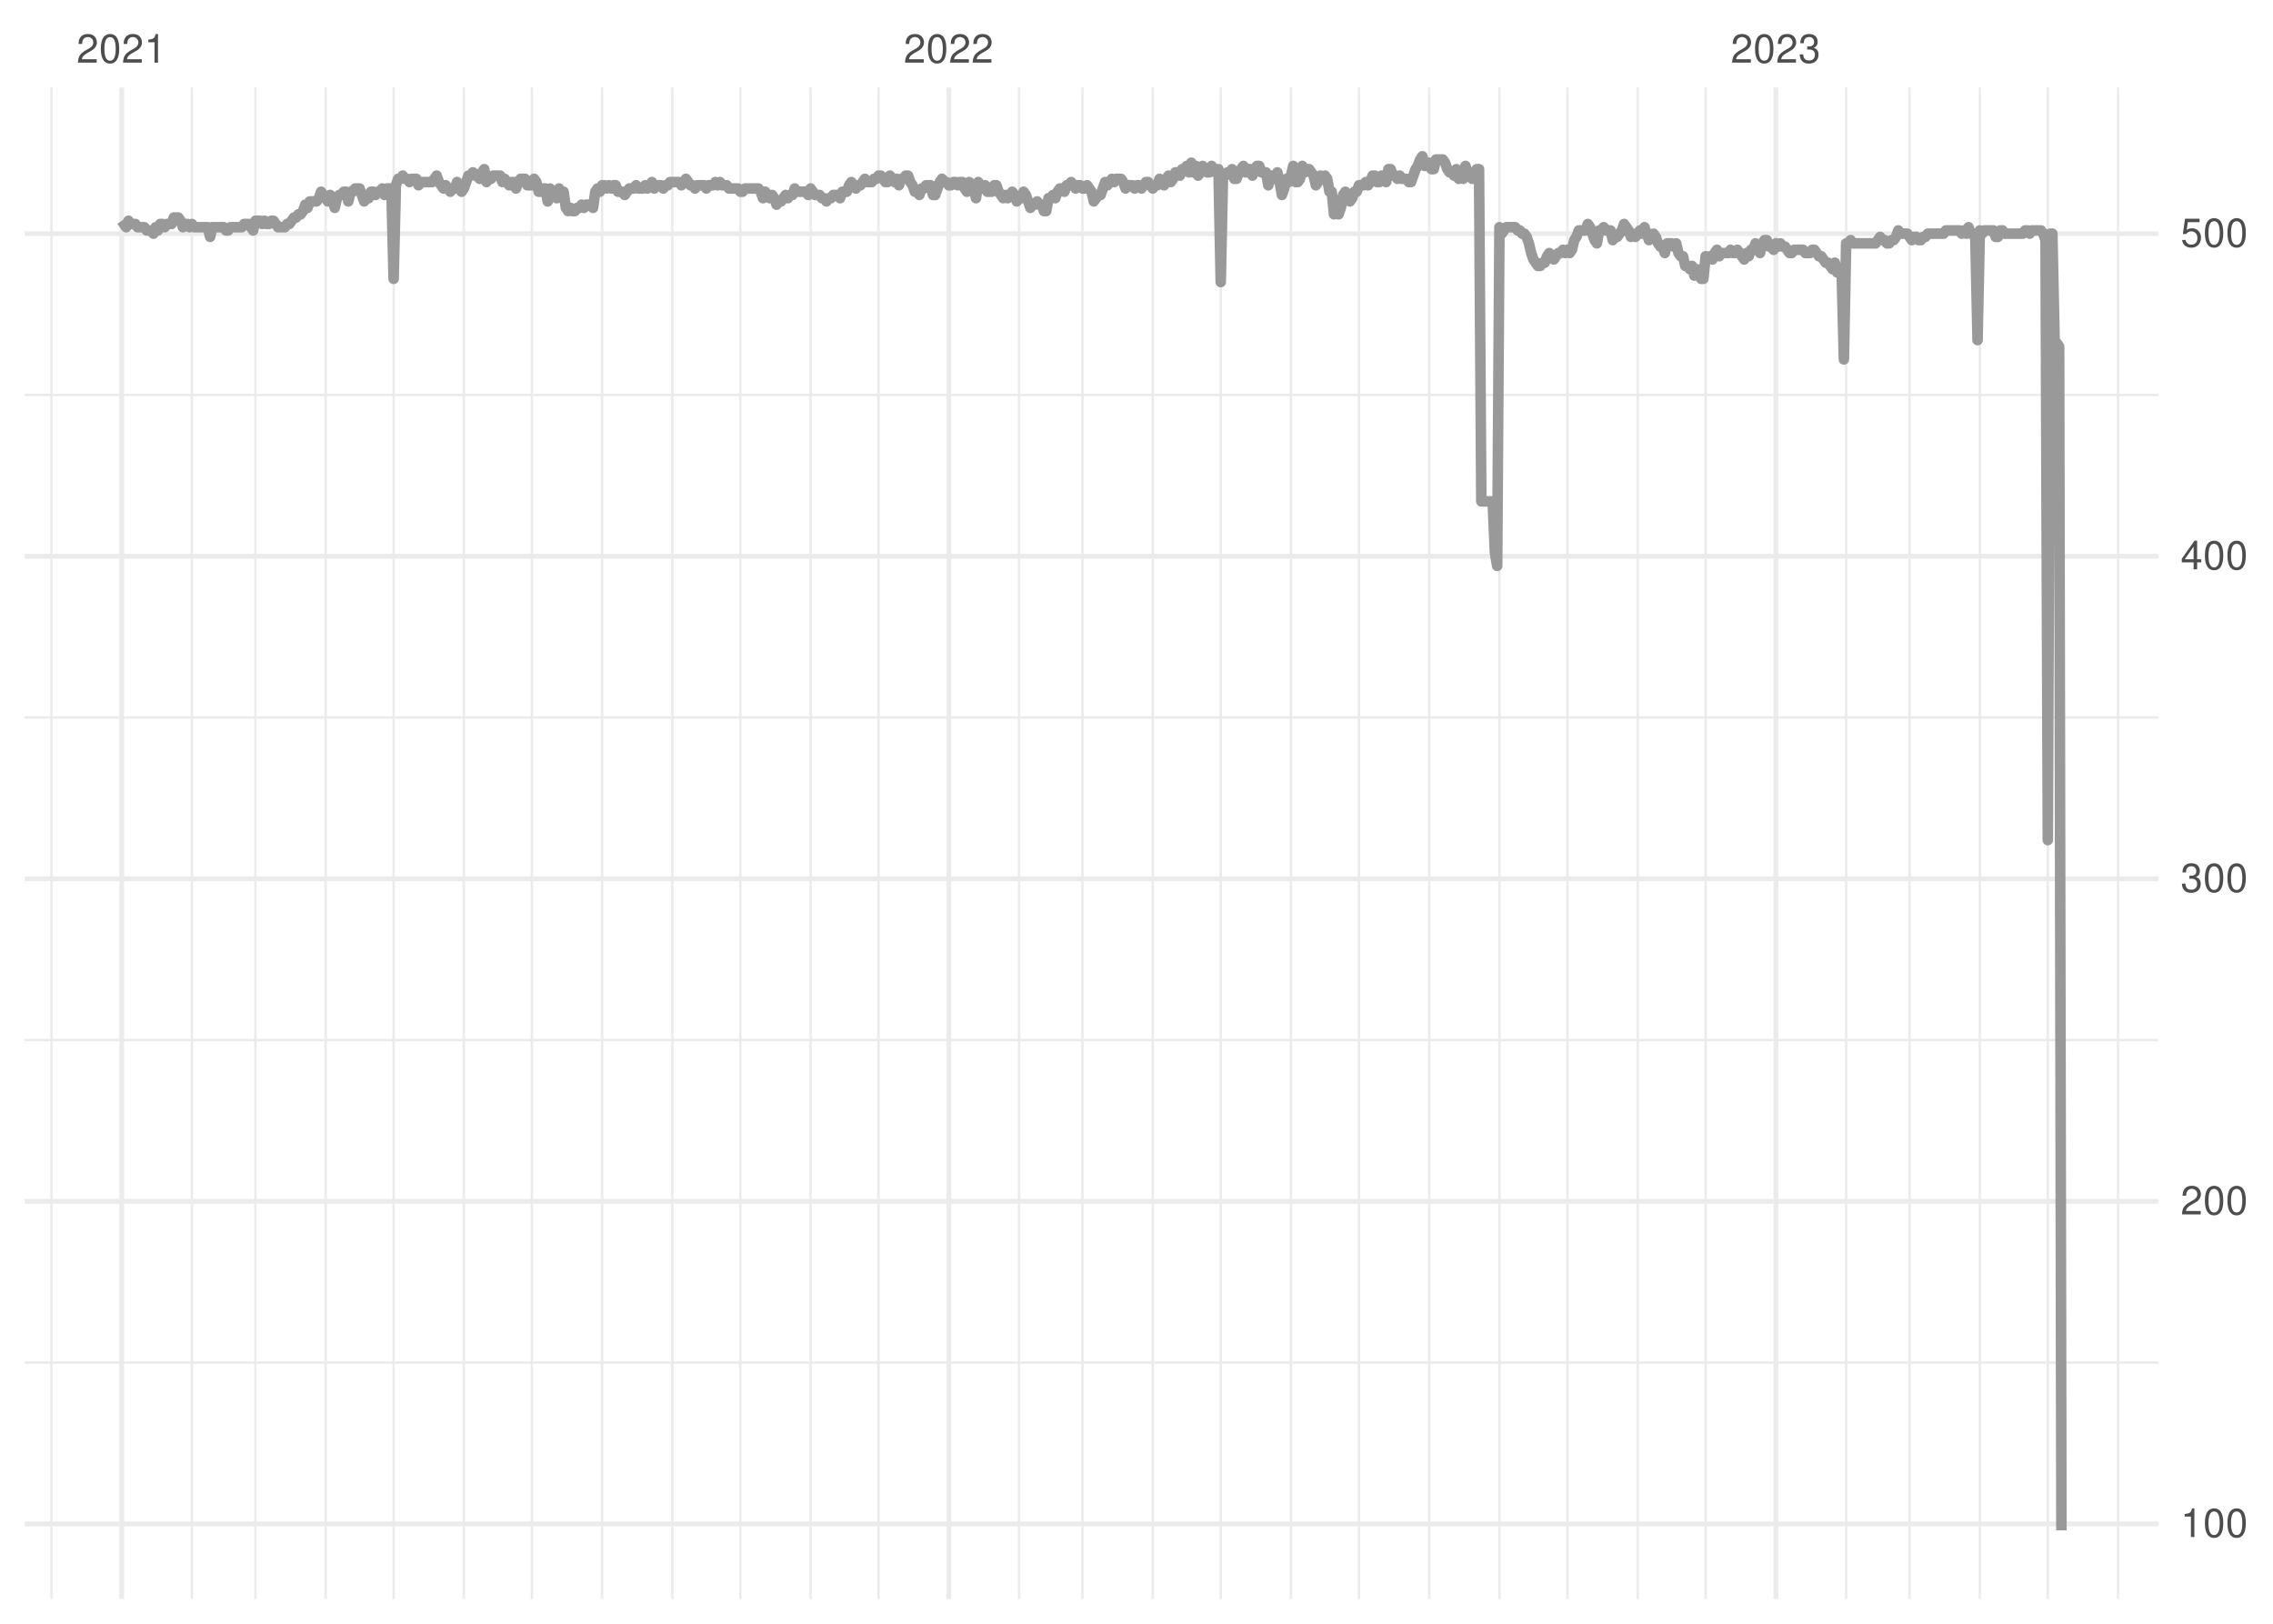 <?xml version="1.0" encoding="UTF-8"?>
<svg xmlns="http://www.w3.org/2000/svg" xmlns:xlink="http://www.w3.org/1999/xlink" width="504pt" height="360pt" viewBox="0 0 504 360" version="1.1">
<defs>
<g>
<symbol overflow="visible" id="glyph0-0">
<path style="stroke:none;" d=""/>
</symbol>
<symbol overflow="visible" id="glyph0-1">
<path style="stroke:none;" d="M 4.453 -0.766 L 1.172 -0.766 C 1.25 -1.297 1.531 -1.625 2.297 -2.094 L 3.172 -2.594 C 4.047 -3.062 4.5 -3.719 4.5 -4.5 C 4.5 -5.031 4.281 -5.531 3.922 -5.875 C 3.547 -6.203 3.094 -6.359 2.5 -6.359 C 1.703 -6.359 1.125 -6.078 0.781 -5.531 C 0.547 -5.203 0.453 -4.797 0.438 -4.156 L 1.219 -4.156 C 1.234 -4.594 1.297 -4.844 1.406 -5.062 C 1.594 -5.438 2 -5.688 2.469 -5.688 C 3.172 -5.688 3.703 -5.172 3.703 -4.484 C 3.703 -3.969 3.406 -3.531 2.859 -3.219 L 2.047 -2.75 C 0.75 -2 0.375 -1.406 0.297 -0.016 L 4.453 -0.016 Z M 4.453 -0.766 "/>
</symbol>
<symbol overflow="visible" id="glyph0-2">
<path style="stroke:none;" d="M 2.422 -6.359 C 1.844 -6.359 1.312 -6.094 0.984 -5.672 C 0.578 -5.109 0.375 -4.25 0.375 -3.078 C 0.375 -0.938 1.078 0.203 2.422 0.203 C 3.734 0.203 4.453 -0.938 4.453 -3.031 C 4.453 -4.25 4.266 -5.078 3.859 -5.672 C 3.531 -6.109 3.016 -6.359 2.422 -6.359 Z M 2.422 -5.672 C 3.25 -5.672 3.672 -4.828 3.672 -3.094 C 3.672 -1.281 3.266 -0.438 2.406 -0.438 C 1.578 -0.438 1.172 -1.312 1.172 -3.062 C 1.172 -4.828 1.578 -5.672 2.422 -5.672 Z M 2.422 -5.672 "/>
</symbol>
<symbol overflow="visible" id="glyph0-3">
<path style="stroke:none;" d="M 2.281 -4.531 L 2.281 0 L 3.047 0 L 3.047 -6.359 L 2.547 -6.359 C 2.266 -5.391 2.094 -5.25 0.891 -5.094 L 0.891 -4.531 Z M 2.281 -4.531 "/>
</symbol>
<symbol overflow="visible" id="glyph0-4">
<path style="stroke:none;" d="M 1.938 -2.922 L 2.359 -2.922 C 3.203 -2.922 3.656 -2.531 3.656 -1.766 C 3.656 -0.969 3.172 -0.484 2.375 -0.484 C 1.516 -0.484 1.109 -0.922 1.062 -1.844 L 0.281 -1.844 C 0.312 -1.344 0.406 -1 0.547 -0.719 C 0.875 -0.109 1.484 0.203 2.344 0.203 C 3.625 0.203 4.453 -0.578 4.453 -1.781 C 4.453 -2.594 4.141 -3.031 3.391 -3.297 C 3.969 -3.531 4.266 -3.969 4.266 -4.609 C 4.266 -5.703 3.547 -6.359 2.359 -6.359 C 1.109 -6.359 0.438 -5.656 0.406 -4.312 L 1.188 -4.312 C 1.203 -4.703 1.234 -4.922 1.328 -5.109 C 1.5 -5.469 1.891 -5.688 2.375 -5.688 C 3.062 -5.688 3.469 -5.266 3.469 -4.578 C 3.469 -4.141 3.312 -3.859 2.969 -3.719 C 2.766 -3.625 2.484 -3.594 1.938 -3.578 Z M 1.938 -2.922 "/>
</symbol>
<symbol overflow="visible" id="glyph0-5">
<path style="stroke:none;" d="M 2.875 -1.547 L 2.875 0 L 3.656 0 L 3.656 -1.547 L 4.578 -1.547 L 4.578 -2.234 L 3.656 -2.234 L 3.656 -6.359 L 3.078 -6.359 L 0.25 -2.359 L 0.25 -1.547 Z M 2.875 -2.234 L 0.922 -2.234 L 2.875 -5.047 Z M 2.875 -2.234 "/>
</symbol>
<symbol overflow="visible" id="glyph0-6">
<path style="stroke:none;" d="M 4.188 -6.234 L 0.969 -6.234 L 0.5 -2.844 L 1.219 -2.844 C 1.578 -3.266 1.875 -3.422 2.359 -3.422 C 3.203 -3.422 3.719 -2.844 3.719 -1.922 C 3.719 -1.031 3.203 -0.484 2.359 -0.484 C 1.688 -0.484 1.266 -0.828 1.078 -1.531 L 0.312 -1.531 C 0.406 -1.016 0.5 -0.781 0.688 -0.547 C 1.031 -0.078 1.672 0.203 2.375 0.203 C 3.641 0.203 4.516 -0.719 4.516 -2.031 C 4.516 -3.266 3.688 -4.109 2.5 -4.109 C 2.062 -4.109 1.703 -4 1.344 -3.734 L 1.594 -5.469 L 4.188 -5.469 Z M 4.188 -6.234 "/>
</symbol>
</g>
<clipPath id="clip1">
  <path d="M 5.48 301 L 478.59 301 L 478.59 303 L 5.48 303 Z M 5.48 301 "/>
</clipPath>
<clipPath id="clip2">
  <path d="M 5.48 230 L 478.59 230 L 478.59 231 L 5.48 231 Z M 5.48 230 "/>
</clipPath>
<clipPath id="clip3">
  <path d="M 5.48 158 L 478.59 158 L 478.59 160 L 5.48 160 Z M 5.48 158 "/>
</clipPath>
<clipPath id="clip4">
  <path d="M 5.48 87 L 478.59 87 L 478.59 88 L 5.48 88 Z M 5.48 87 "/>
</clipPath>
<clipPath id="clip5">
  <path d="M 11 19.41 L 12 19.41 L 12 354.52 L 11 354.52 Z M 11 19.41 "/>
</clipPath>
<clipPath id="clip6">
  <path d="M 42 19.41 L 43 19.41 L 43 354.52 L 42 354.52 Z M 42 19.41 "/>
</clipPath>
<clipPath id="clip7">
  <path d="M 56 19.41 L 57 19.41 L 57 354.52 L 56 354.52 Z M 56 19.41 "/>
</clipPath>
<clipPath id="clip8">
  <path d="M 71 19.41 L 73 19.41 L 73 354.52 L 71 354.52 Z M 71 19.41 "/>
</clipPath>
<clipPath id="clip9">
  <path d="M 87 19.41 L 88 19.41 L 88 354.52 L 87 354.52 Z M 87 19.41 "/>
</clipPath>
<clipPath id="clip10">
  <path d="M 102 19.41 L 104 19.41 L 104 354.52 L 102 354.52 Z M 102 19.41 "/>
</clipPath>
<clipPath id="clip11">
  <path d="M 117 19.41 L 119 19.41 L 119 354.52 L 117 354.52 Z M 117 19.41 "/>
</clipPath>
<clipPath id="clip12">
  <path d="M 133 19.41 L 134 19.41 L 134 354.52 L 133 354.52 Z M 133 19.41 "/>
</clipPath>
<clipPath id="clip13">
  <path d="M 148 19.41 L 150 19.41 L 150 354.52 L 148 354.52 Z M 148 19.41 "/>
</clipPath>
<clipPath id="clip14">
  <path d="M 163 19.41 L 165 19.41 L 165 354.52 L 163 354.52 Z M 163 19.41 "/>
</clipPath>
<clipPath id="clip15">
  <path d="M 179 19.41 L 180 19.41 L 180 354.52 L 179 354.52 Z M 179 19.41 "/>
</clipPath>
<clipPath id="clip16">
  <path d="M 194 19.41 L 196 19.41 L 196 354.52 L 194 354.52 Z M 194 19.41 "/>
</clipPath>
<clipPath id="clip17">
  <path d="M 225 19.41 L 227 19.41 L 227 354.52 L 225 354.52 Z M 225 19.41 "/>
</clipPath>
<clipPath id="clip18">
  <path d="M 239 19.41 L 241 19.41 L 241 354.52 L 239 354.52 Z M 239 19.41 "/>
</clipPath>
<clipPath id="clip19">
  <path d="M 255 19.41 L 256 19.41 L 256 354.52 L 255 354.52 Z M 255 19.41 "/>
</clipPath>
<clipPath id="clip20">
  <path d="M 270 19.41 L 271 19.41 L 271 354.52 L 270 354.52 Z M 270 19.41 "/>
</clipPath>
<clipPath id="clip21">
  <path d="M 285 19.41 L 287 19.41 L 287 354.52 L 285 354.52 Z M 285 19.41 "/>
</clipPath>
<clipPath id="clip22">
  <path d="M 301 19.41 L 302 19.41 L 302 354.52 L 301 354.52 Z M 301 19.41 "/>
</clipPath>
<clipPath id="clip23">
  <path d="M 316 19.41 L 318 19.41 L 318 354.52 L 316 354.52 Z M 316 19.41 "/>
</clipPath>
<clipPath id="clip24">
  <path d="M 332 19.41 L 333 19.41 L 333 354.52 L 332 354.52 Z M 332 19.41 "/>
</clipPath>
<clipPath id="clip25">
  <path d="M 347 19.41 L 348 19.41 L 348 354.52 L 347 354.52 Z M 347 19.41 "/>
</clipPath>
<clipPath id="clip26">
  <path d="M 362 19.41 L 364 19.41 L 364 354.52 L 362 354.52 Z M 362 19.41 "/>
</clipPath>
<clipPath id="clip27">
  <path d="M 377 19.41 L 379 19.41 L 379 354.52 L 377 354.52 Z M 377 19.41 "/>
</clipPath>
<clipPath id="clip28">
  <path d="M 409 19.41 L 410 19.41 L 410 354.52 L 409 354.52 Z M 409 19.41 "/>
</clipPath>
<clipPath id="clip29">
  <path d="M 423 19.41 L 424 19.41 L 424 354.52 L 423 354.52 Z M 423 19.41 "/>
</clipPath>
<clipPath id="clip30">
  <path d="M 438 19.41 L 440 19.41 L 440 354.52 L 438 354.52 Z M 438 19.41 "/>
</clipPath>
<clipPath id="clip31">
  <path d="M 453 19.41 L 455 19.41 L 455 354.52 L 453 354.52 Z M 453 19.41 "/>
</clipPath>
<clipPath id="clip32">
  <path d="M 469 19.41 L 470 19.41 L 470 354.52 L 469 354.52 Z M 469 19.41 "/>
</clipPath>
<clipPath id="clip33">
  <path d="M 5.48 337 L 478.59 337 L 478.59 339 L 5.48 339 Z M 5.48 337 "/>
</clipPath>
<clipPath id="clip34">
  <path d="M 5.48 265 L 478.59 265 L 478.59 267 L 5.48 267 Z M 5.48 265 "/>
</clipPath>
<clipPath id="clip35">
  <path d="M 5.48 194 L 478.59 194 L 478.59 196 L 5.48 196 Z M 5.48 194 "/>
</clipPath>
<clipPath id="clip36">
  <path d="M 5.48 122 L 478.59 122 L 478.59 124 L 5.48 124 Z M 5.48 122 "/>
</clipPath>
<clipPath id="clip37">
  <path d="M 5.48 51 L 478.59 51 L 478.59 53 L 5.48 53 Z M 5.48 51 "/>
</clipPath>
<clipPath id="clip38">
  <path d="M 26 19.41 L 28 19.41 L 28 354.52 L 26 354.52 Z M 26 19.41 "/>
</clipPath>
<clipPath id="clip39">
  <path d="M 209 19.41 L 211 19.41 L 211 354.52 L 209 354.52 Z M 209 19.41 "/>
</clipPath>
<clipPath id="clip40">
  <path d="M 393 19.41 L 395 19.41 L 395 354.52 L 393 354.52 Z M 393 19.41 "/>
</clipPath>
</defs>
<g id="surface11">
<rect x="0" y="0" width="504" height="360" style="fill:rgb(100%,100%,100%);fill-opacity:1;stroke:none;"/>
<g clip-path="url(#clip1)" clip-rule="nonzero">
<path style="fill:none;stroke-width:0.533;stroke-linecap:butt;stroke-linejoin:round;stroke:rgb(92.157%,92.157%,92.157%);stroke-opacity:1;stroke-miterlimit:10;" d="M 5.48 302.102 L 478.59 302.102 "/>
</g>
<g clip-path="url(#clip2)" clip-rule="nonzero">
<path style="fill:none;stroke-width:0.533;stroke-linecap:butt;stroke-linejoin:round;stroke:rgb(92.157%,92.157%,92.157%);stroke-opacity:1;stroke-miterlimit:10;" d="M 5.48 230.59 L 478.59 230.59 "/>
</g>
<g clip-path="url(#clip3)" clip-rule="nonzero">
<path style="fill:none;stroke-width:0.533;stroke-linecap:butt;stroke-linejoin:round;stroke:rgb(92.157%,92.157%,92.157%);stroke-opacity:1;stroke-miterlimit:10;" d="M 5.48 159.074 L 478.59 159.074 "/>
</g>
<g clip-path="url(#clip4)" clip-rule="nonzero">
<path style="fill:none;stroke-width:0.533;stroke-linecap:butt;stroke-linejoin:round;stroke:rgb(92.157%,92.157%,92.157%);stroke-opacity:1;stroke-miterlimit:10;" d="M 5.48 87.562 L 478.59 87.562 "/>
</g>
<g clip-path="url(#clip5)" clip-rule="nonzero">
<path style="fill:none;stroke-width:0.533;stroke-linecap:butt;stroke-linejoin:round;stroke:rgb(92.157%,92.157%,92.157%);stroke-opacity:1;stroke-miterlimit:10;" d="M 11.41 354.52 L 11.41 19.41 "/>
</g>
<g clip-path="url(#clip6)" clip-rule="nonzero">
<path style="fill:none;stroke-width:0.533;stroke-linecap:butt;stroke-linejoin:round;stroke:rgb(92.157%,92.157%,92.157%);stroke-opacity:1;stroke-miterlimit:10;" d="M 42.559 354.52 L 42.559 19.41 "/>
</g>
<g clip-path="url(#clip7)" clip-rule="nonzero">
<path style="fill:none;stroke-width:0.533;stroke-linecap:butt;stroke-linejoin:round;stroke:rgb(92.157%,92.157%,92.157%);stroke-opacity:1;stroke-miterlimit:10;" d="M 56.629 354.52 L 56.629 19.41 "/>
</g>
<g clip-path="url(#clip8)" clip-rule="nonzero">
<path style="fill:none;stroke-width:0.533;stroke-linecap:butt;stroke-linejoin:round;stroke:rgb(92.157%,92.157%,92.157%);stroke-opacity:1;stroke-miterlimit:10;" d="M 72.207 354.52 L 72.207 19.41 "/>
</g>
<g clip-path="url(#clip9)" clip-rule="nonzero">
<path style="fill:none;stroke-width:0.533;stroke-linecap:butt;stroke-linejoin:round;stroke:rgb(92.157%,92.157%,92.157%);stroke-opacity:1;stroke-miterlimit:10;" d="M 87.277 354.52 L 87.277 19.41 "/>
</g>
<g clip-path="url(#clip10)" clip-rule="nonzero">
<path style="fill:none;stroke-width:0.533;stroke-linecap:butt;stroke-linejoin:round;stroke:rgb(92.157%,92.157%,92.157%);stroke-opacity:1;stroke-miterlimit:10;" d="M 102.855 354.52 L 102.855 19.41 "/>
</g>
<g clip-path="url(#clip11)" clip-rule="nonzero">
<path style="fill:none;stroke-width:0.533;stroke-linecap:butt;stroke-linejoin:round;stroke:rgb(92.157%,92.157%,92.157%);stroke-opacity:1;stroke-miterlimit:10;" d="M 117.93 354.52 L 117.93 19.41 "/>
</g>
<g clip-path="url(#clip12)" clip-rule="nonzero">
<path style="fill:none;stroke-width:0.533;stroke-linecap:butt;stroke-linejoin:round;stroke:rgb(92.157%,92.157%,92.157%);stroke-opacity:1;stroke-miterlimit:10;" d="M 133.504 354.52 L 133.504 19.41 "/>
</g>
<g clip-path="url(#clip13)" clip-rule="nonzero">
<path style="fill:none;stroke-width:0.533;stroke-linecap:butt;stroke-linejoin:round;stroke:rgb(92.157%,92.157%,92.157%);stroke-opacity:1;stroke-miterlimit:10;" d="M 149.082 354.52 L 149.082 19.41 "/>
</g>
<g clip-path="url(#clip14)" clip-rule="nonzero">
<path style="fill:none;stroke-width:0.533;stroke-linecap:butt;stroke-linejoin:round;stroke:rgb(92.157%,92.157%,92.157%);stroke-opacity:1;stroke-miterlimit:10;" d="M 164.152 354.52 L 164.152 19.41 "/>
</g>
<g clip-path="url(#clip15)" clip-rule="nonzero">
<path style="fill:none;stroke-width:0.533;stroke-linecap:butt;stroke-linejoin:round;stroke:rgb(92.157%,92.157%,92.157%);stroke-opacity:1;stroke-miterlimit:10;" d="M 179.73 354.52 L 179.73 19.41 "/>
</g>
<g clip-path="url(#clip16)" clip-rule="nonzero">
<path style="fill:none;stroke-width:0.533;stroke-linecap:butt;stroke-linejoin:round;stroke:rgb(92.157%,92.157%,92.157%);stroke-opacity:1;stroke-miterlimit:10;" d="M 194.805 354.52 L 194.805 19.41 "/>
</g>
<g clip-path="url(#clip17)" clip-rule="nonzero">
<path style="fill:none;stroke-width:0.533;stroke-linecap:butt;stroke-linejoin:round;stroke:rgb(92.157%,92.157%,92.157%);stroke-opacity:1;stroke-miterlimit:10;" d="M 225.957 354.52 L 225.957 19.41 "/>
</g>
<g clip-path="url(#clip18)" clip-rule="nonzero">
<path style="fill:none;stroke-width:0.533;stroke-linecap:butt;stroke-linejoin:round;stroke:rgb(92.157%,92.157%,92.157%);stroke-opacity:1;stroke-miterlimit:10;" d="M 240.023 354.52 L 240.023 19.41 "/>
</g>
<g clip-path="url(#clip19)" clip-rule="nonzero">
<path style="fill:none;stroke-width:0.533;stroke-linecap:butt;stroke-linejoin:round;stroke:rgb(92.157%,92.157%,92.157%);stroke-opacity:1;stroke-miterlimit:10;" d="M 255.602 354.52 L 255.602 19.41 "/>
</g>
<g clip-path="url(#clip20)" clip-rule="nonzero">
<path style="fill:none;stroke-width:0.533;stroke-linecap:butt;stroke-linejoin:round;stroke:rgb(92.157%,92.157%,92.157%);stroke-opacity:1;stroke-miterlimit:10;" d="M 270.676 354.52 L 270.676 19.41 "/>
</g>
<g clip-path="url(#clip21)" clip-rule="nonzero">
<path style="fill:none;stroke-width:0.533;stroke-linecap:butt;stroke-linejoin:round;stroke:rgb(92.157%,92.157%,92.157%);stroke-opacity:1;stroke-miterlimit:10;" d="M 286.25 354.52 L 286.25 19.41 "/>
</g>
<g clip-path="url(#clip22)" clip-rule="nonzero">
<path style="fill:none;stroke-width:0.533;stroke-linecap:butt;stroke-linejoin:round;stroke:rgb(92.157%,92.157%,92.157%);stroke-opacity:1;stroke-miterlimit:10;" d="M 301.324 354.52 L 301.324 19.41 "/>
</g>
<g clip-path="url(#clip23)" clip-rule="nonzero">
<path style="fill:none;stroke-width:0.533;stroke-linecap:butt;stroke-linejoin:round;stroke:rgb(92.157%,92.157%,92.157%);stroke-opacity:1;stroke-miterlimit:10;" d="M 316.898 354.52 L 316.898 19.41 "/>
</g>
<g clip-path="url(#clip24)" clip-rule="nonzero">
<path style="fill:none;stroke-width:0.533;stroke-linecap:butt;stroke-linejoin:round;stroke:rgb(92.157%,92.157%,92.157%);stroke-opacity:1;stroke-miterlimit:10;" d="M 332.477 354.52 L 332.477 19.41 "/>
</g>
<g clip-path="url(#clip25)" clip-rule="nonzero">
<path style="fill:none;stroke-width:0.533;stroke-linecap:butt;stroke-linejoin:round;stroke:rgb(92.157%,92.157%,92.157%);stroke-opacity:1;stroke-miterlimit:10;" d="M 347.551 354.52 L 347.551 19.41 "/>
</g>
<g clip-path="url(#clip26)" clip-rule="nonzero">
<path style="fill:none;stroke-width:0.533;stroke-linecap:butt;stroke-linejoin:round;stroke:rgb(92.157%,92.157%,92.157%);stroke-opacity:1;stroke-miterlimit:10;" d="M 363.125 354.52 L 363.125 19.41 "/>
</g>
<g clip-path="url(#clip27)" clip-rule="nonzero">
<path style="fill:none;stroke-width:0.533;stroke-linecap:butt;stroke-linejoin:round;stroke:rgb(92.157%,92.157%,92.157%);stroke-opacity:1;stroke-miterlimit:10;" d="M 378.199 354.52 L 378.199 19.41 "/>
</g>
<g clip-path="url(#clip28)" clip-rule="nonzero">
<path style="fill:none;stroke-width:0.533;stroke-linecap:butt;stroke-linejoin:round;stroke:rgb(92.157%,92.157%,92.157%);stroke-opacity:1;stroke-miterlimit:10;" d="M 409.352 354.52 L 409.352 19.41 "/>
</g>
<g clip-path="url(#clip29)" clip-rule="nonzero">
<path style="fill:none;stroke-width:0.533;stroke-linecap:butt;stroke-linejoin:round;stroke:rgb(92.157%,92.157%,92.157%);stroke-opacity:1;stroke-miterlimit:10;" d="M 423.418 354.52 L 423.418 19.41 "/>
</g>
<g clip-path="url(#clip30)" clip-rule="nonzero">
<path style="fill:none;stroke-width:0.533;stroke-linecap:butt;stroke-linejoin:round;stroke:rgb(92.157%,92.157%,92.157%);stroke-opacity:1;stroke-miterlimit:10;" d="M 438.996 354.52 L 438.996 19.41 "/>
</g>
<g clip-path="url(#clip31)" clip-rule="nonzero">
<path style="fill:none;stroke-width:0.533;stroke-linecap:butt;stroke-linejoin:round;stroke:rgb(92.157%,92.157%,92.157%);stroke-opacity:1;stroke-miterlimit:10;" d="M 454.07 354.52 L 454.07 19.41 "/>
</g>
<g clip-path="url(#clip32)" clip-rule="nonzero">
<path style="fill:none;stroke-width:0.533;stroke-linecap:butt;stroke-linejoin:round;stroke:rgb(92.157%,92.157%,92.157%);stroke-opacity:1;stroke-miterlimit:10;" d="M 469.645 354.52 L 469.645 19.41 "/>
</g>
<g clip-path="url(#clip33)" clip-rule="nonzero">
<path style="fill:none;stroke-width:1.067;stroke-linecap:butt;stroke-linejoin:round;stroke:rgb(92.157%,92.157%,92.157%);stroke-opacity:1;stroke-miterlimit:10;" d="M 5.48 337.859 L 478.59 337.859 "/>
</g>
<g clip-path="url(#clip34)" clip-rule="nonzero">
<path style="fill:none;stroke-width:1.067;stroke-linecap:butt;stroke-linejoin:round;stroke:rgb(92.157%,92.157%,92.157%);stroke-opacity:1;stroke-miterlimit:10;" d="M 5.48 266.344 L 478.59 266.344 "/>
</g>
<g clip-path="url(#clip35)" clip-rule="nonzero">
<path style="fill:none;stroke-width:1.067;stroke-linecap:butt;stroke-linejoin:round;stroke:rgb(92.157%,92.157%,92.157%);stroke-opacity:1;stroke-miterlimit:10;" d="M 5.48 194.832 L 478.59 194.832 "/>
</g>
<g clip-path="url(#clip36)" clip-rule="nonzero">
<path style="fill:none;stroke-width:1.067;stroke-linecap:butt;stroke-linejoin:round;stroke:rgb(92.157%,92.157%,92.157%);stroke-opacity:1;stroke-miterlimit:10;" d="M 5.48 123.32 L 478.59 123.32 "/>
</g>
<g clip-path="url(#clip37)" clip-rule="nonzero">
<path style="fill:none;stroke-width:1.067;stroke-linecap:butt;stroke-linejoin:round;stroke:rgb(92.157%,92.157%,92.157%);stroke-opacity:1;stroke-miterlimit:10;" d="M 5.48 51.805 L 478.59 51.805 "/>
</g>
<g clip-path="url(#clip38)" clip-rule="nonzero">
<path style="fill:none;stroke-width:1.067;stroke-linecap:butt;stroke-linejoin:round;stroke:rgb(92.157%,92.157%,92.157%);stroke-opacity:1;stroke-miterlimit:10;" d="M 26.984 354.52 L 26.984 19.41 "/>
</g>
<g clip-path="url(#clip39)" clip-rule="nonzero">
<path style="fill:none;stroke-width:1.067;stroke-linecap:butt;stroke-linejoin:round;stroke:rgb(92.157%,92.157%,92.157%);stroke-opacity:1;stroke-miterlimit:10;" d="M 210.379 354.52 L 210.379 19.41 "/>
</g>
<g clip-path="url(#clip40)" clip-rule="nonzero">
<path style="fill:none;stroke-width:1.067;stroke-linecap:butt;stroke-linejoin:round;stroke:rgb(92.157%,92.157%,92.157%);stroke-opacity:1;stroke-miterlimit:10;" d="M 393.773 354.52 L 393.773 19.41 "/>
</g>
<path style="fill:none;stroke-width:2.347;stroke-linecap:butt;stroke-linejoin:round;stroke:rgb(60%,60%,60%);stroke-opacity:1;stroke-miterlimit:10;" d="M 26.984 48.945 L 27.488 49.66 L 27.988 50.375 L 28.492 48.945 L 28.996 49.66 L 30 49.66 L 30.5 50.375 L 32.008 50.375 L 32.512 51.09 L 33.516 51.09 L 34.02 51.805 L 34.52 50.375 L 35.023 51.09 L 35.527 49.66 L 36.027 49.66 L 36.531 50.375 L 37.035 49.66 L 38.039 49.66 L 38.539 48.23 L 39.547 48.23 L 40.047 48.945 L 40.551 50.375 L 41.055 49.66 L 41.555 49.66 L 42.059 50.375 L 42.559 49.66 L 43.062 50.375 L 46.078 50.375 L 46.582 52.52 L 47.082 50.375 L 49.594 50.375 L 50.098 51.09 L 50.602 51.09 L 51.102 50.375 L 53.613 50.375 L 54.117 49.66 L 55.121 49.66 L 55.625 50.375 L 56.125 51.09 L 56.629 48.945 L 57.633 48.945 L 58.137 49.66 L 58.641 48.945 L 59.141 49.66 L 59.645 49.66 L 60.145 48.945 L 60.648 48.945 L 61.152 49.66 L 61.652 50.375 L 63.16 50.375 L 63.664 49.66 L 64.164 49.66 L 65.172 48.23 L 65.672 48.23 L 66.176 47.516 L 66.68 47.516 L 67.18 46.801 L 67.684 45.371 L 68.188 46.086 L 68.688 44.656 L 70.195 44.656 L 70.699 43.941 L 71.199 42.508 L 71.703 43.227 L 72.207 43.941 L 72.707 44.656 L 73.211 43.227 L 73.711 43.941 L 74.215 46.086 L 74.719 43.941 L 75.219 43.227 L 75.723 43.227 L 76.227 42.508 L 76.727 42.508 L 77.23 44.656 L 77.73 42.508 L 78.234 42.508 L 78.738 41.793 L 79.742 41.793 L 80.246 43.227 L 80.746 44.656 L 81.25 43.941 L 81.75 43.941 L 82.254 42.508 L 82.758 42.508 L 83.258 43.227 L 83.762 42.508 L 84.266 42.508 L 84.766 41.793 L 85.27 43.227 L 85.77 41.793 L 86.777 41.793 L 87.277 61.816 L 87.781 41.078 L 88.285 39.648 L 88.785 39.648 L 89.289 38.934 L 89.793 39.648 L 90.293 39.648 L 90.797 40.363 L 91.297 39.648 L 92.305 39.648 L 92.805 41.078 L 93.309 40.363 L 95.82 40.363 L 96.324 39.648 L 96.824 38.934 L 97.328 40.363 L 97.832 41.078 L 98.332 41.793 L 98.836 41.078 L 99.336 41.793 L 99.84 42.508 L 100.344 41.793 L 100.844 41.793 L 101.348 40.363 L 101.852 41.793 L 102.352 42.508 L 102.855 41.793 L 103.355 40.363 L 103.859 38.934 L 104.363 38.934 L 104.863 38.219 L 105.367 38.934 L 105.871 38.934 L 106.371 39.648 L 106.875 38.219 L 107.375 37.504 L 107.879 40.363 L 108.383 39.648 L 108.883 39.648 L 109.387 38.934 L 110.895 38.934 L 111.398 40.363 L 111.898 39.648 L 112.402 40.363 L 112.902 41.078 L 113.406 40.363 L 113.91 40.363 L 114.41 41.793 L 114.914 40.363 L 115.418 39.648 L 116.422 39.648 L 116.922 41.078 L 117.93 41.078 L 118.43 39.648 L 118.934 40.363 L 119.438 42.508 L 119.938 42.508 L 120.441 41.793 L 120.941 41.793 L 121.445 44.656 L 121.949 41.793 L 122.449 42.508 L 122.953 42.508 L 123.457 43.941 L 123.957 41.793 L 124.461 43.227 L 124.961 42.508 L 125.465 46.086 L 125.969 46.801 L 126.469 46.086 L 126.973 46.801 L 127.477 46.801 L 127.977 46.086 L 128.48 46.086 L 128.98 45.371 L 129.484 46.086 L 129.988 45.371 L 130.992 45.371 L 131.496 46.086 L 131.996 42.508 L 132.5 41.793 L 133.004 42.508 L 133.504 41.078 L 134.008 41.078 L 134.508 41.793 L 135.012 41.078 L 135.516 41.793 L 136.016 41.078 L 136.52 41.078 L 137.023 42.508 L 138.027 42.508 L 138.527 43.227 L 139.031 42.508 L 139.535 41.793 L 140.539 41.793 L 141.043 41.078 L 141.543 41.793 L 142.547 41.793 L 143.051 41.078 L 143.555 41.793 L 144.055 41.078 L 144.559 40.363 L 145.062 41.793 L 145.562 41.078 L 146.566 41.078 L 147.07 41.793 L 147.574 41.078 L 148.074 41.078 L 148.578 40.363 L 150.586 40.363 L 151.09 41.078 L 151.594 40.363 L 152.094 39.648 L 153.102 41.078 L 153.602 41.078 L 154.105 41.793 L 154.609 41.078 L 156.113 41.078 L 156.617 41.793 L 157.121 41.078 L 158.125 41.078 L 158.629 40.363 L 159.129 41.078 L 159.633 40.363 L 160.133 41.078 L 161.141 41.078 L 161.641 41.793 L 163.652 41.793 L 164.152 42.508 L 164.656 42.508 L 165.16 41.793 L 168.172 41.793 L 168.676 42.508 L 169.18 43.941 L 169.68 42.508 L 170.184 43.227 L 170.688 43.941 L 171.188 43.227 L 171.691 43.941 L 172.191 45.371 L 172.695 44.656 L 173.199 44.656 L 173.699 43.941 L 174.203 43.227 L 174.707 43.941 L 175.207 43.227 L 175.711 43.227 L 176.215 41.793 L 176.715 42.508 L 178.727 42.508 L 179.227 43.227 L 179.73 41.793 L 180.234 42.508 L 180.734 43.227 L 181.738 43.227 L 182.242 43.941 L 182.746 43.941 L 183.246 44.656 L 183.75 43.941 L 184.254 43.941 L 184.754 43.227 L 185.758 43.227 L 186.262 43.941 L 186.766 42.508 L 187.77 42.508 L 188.273 41.078 L 188.773 40.363 L 189.277 41.078 L 189.777 41.793 L 190.281 41.078 L 190.785 41.078 L 191.285 40.363 L 191.789 39.648 L 192.293 40.363 L 193.297 40.363 L 193.797 39.648 L 194.301 39.648 L 194.805 38.934 L 195.305 38.934 L 196.312 40.363 L 196.812 40.363 L 197.316 38.934 L 197.82 39.648 L 198.32 40.363 L 198.824 39.648 L 199.324 41.078 L 199.828 39.648 L 200.332 39.648 L 200.832 38.934 L 201.336 38.934 L 201.84 40.363 L 202.34 41.078 L 202.844 42.508 L 203.344 42.508 L 203.848 43.227 L 204.352 41.793 L 204.852 41.793 L 205.355 41.078 L 206.359 41.078 L 206.863 43.227 L 207.363 43.227 L 207.867 41.793 L 208.371 40.363 L 208.871 39.648 L 209.375 40.363 L 209.879 40.363 L 210.379 41.078 L 210.883 41.078 L 211.383 40.363 L 211.887 40.363 L 212.391 41.078 L 212.891 40.363 L 213.395 40.363 L 213.898 41.793 L 214.398 42.508 L 214.902 40.363 L 215.402 41.078 L 215.906 41.793 L 216.41 43.941 L 216.91 40.363 L 217.918 41.793 L 218.418 41.078 L 218.922 42.508 L 219.926 42.508 L 220.43 41.078 L 220.93 41.078 L 221.434 42.508 L 221.938 43.227 L 222.438 43.941 L 222.941 43.227 L 223.445 43.941 L 223.945 43.227 L 224.449 42.508 L 224.949 43.227 L 225.453 44.656 L 225.957 43.941 L 226.457 43.941 L 226.961 42.508 L 227.465 43.227 L 227.965 44.656 L 228.469 46.086 L 228.969 45.371 L 229.473 45.371 L 229.977 44.656 L 230.477 45.371 L 230.98 45.371 L 231.484 46.801 L 231.984 46.801 L 232.488 43.941 L 232.988 43.941 L 233.492 43.227 L 233.996 43.941 L 234.496 42.508 L 235 41.793 L 235.504 41.793 L 236.004 42.508 L 236.508 41.078 L 237.008 41.078 L 237.512 40.363 L 238.016 41.078 L 238.516 41.793 L 239.02 41.078 L 239.523 41.078 L 240.023 41.793 L 240.527 41.793 L 241.031 41.078 L 241.531 41.793 L 242.035 42.508 L 242.535 44.656 L 243.543 43.227 L 244.043 43.227 L 244.547 41.793 L 245.051 40.363 L 245.551 41.078 L 246.055 40.363 L 246.555 39.648 L 247.059 40.363 L 247.562 39.648 L 248.566 39.648 L 249.07 40.363 L 249.57 41.793 L 250.074 41.078 L 251.078 41.078 L 251.582 41.793 L 252.082 41.078 L 252.586 41.078 L 253.09 41.793 L 253.59 41.078 L 254.094 40.363 L 254.594 40.363 L 255.602 41.793 L 256.102 41.078 L 256.605 41.078 L 257.109 39.648 L 257.609 40.363 L 258.113 41.078 L 258.613 39.648 L 259.117 38.934 L 259.621 40.363 L 260.121 39.648 L 260.625 38.219 L 261.129 38.219 L 261.629 38.934 L 262.133 37.504 L 262.637 37.504 L 263.137 36.789 L 263.641 38.219 L 264.141 36.074 L 264.645 38.219 L 265.148 36.789 L 265.648 38.934 L 266.152 38.219 L 266.656 36.789 L 267.156 37.504 L 267.66 38.219 L 268.16 38.219 L 268.664 36.789 L 269.168 37.504 L 269.668 38.219 L 270.172 37.504 L 270.676 62.535 L 271.176 38.934 L 271.68 38.934 L 272.18 38.219 L 272.684 38.219 L 273.188 37.504 L 273.688 39.648 L 274.191 39.648 L 274.695 38.219 L 275.195 37.504 L 275.699 36.789 L 276.199 38.219 L 276.703 37.504 L 277.207 37.504 L 277.707 38.934 L 278.211 37.504 L 278.715 36.789 L 279.215 36.789 L 279.719 38.219 L 280.723 38.219 L 281.227 41.078 L 281.727 38.934 L 282.23 38.934 L 282.734 39.648 L 283.234 38.219 L 283.738 40.363 L 284.242 43.227 L 284.742 41.793 L 285.246 39.648 L 285.746 40.363 L 286.25 38.934 L 286.754 36.789 L 287.254 40.363 L 287.758 40.363 L 288.262 39.648 L 288.762 36.789 L 289.266 38.219 L 289.766 37.504 L 290.27 37.504 L 290.773 38.219 L 291.273 38.934 L 291.777 41.078 L 292.281 40.363 L 292.781 38.934 L 293.285 39.648 L 293.785 38.934 L 294.289 39.648 L 294.793 42.508 L 295.293 42.508 L 295.797 47.516 L 296.301 46.086 L 296.801 47.516 L 297.305 46.086 L 297.805 43.227 L 298.309 42.508 L 298.812 43.227 L 299.312 44.656 L 299.816 43.941 L 300.32 42.508 L 300.82 42.508 L 301.324 41.078 L 302.328 41.078 L 302.832 40.363 L 303.332 41.078 L 303.836 40.363 L 304.34 38.934 L 304.84 38.934 L 305.344 40.363 L 305.848 40.363 L 306.348 38.934 L 306.852 38.934 L 307.352 40.363 L 307.855 37.504 L 308.359 37.504 L 308.859 38.934 L 309.363 38.934 L 309.867 39.648 L 310.367 38.934 L 310.871 39.648 L 311.875 39.648 L 312.379 40.363 L 312.879 40.363 L 313.887 37.504 L 314.387 36.789 L 314.891 35.359 L 315.391 34.645 L 315.895 36.789 L 316.398 36.074 L 316.898 36.074 L 317.402 37.504 L 317.906 37.504 L 318.406 35.359 L 319.914 35.359 L 320.418 36.074 L 320.918 37.504 L 321.422 38.219 L 321.926 38.219 L 322.426 38.934 L 322.93 37.504 L 323.43 39.648 L 323.934 38.934 L 324.438 39.648 L 324.938 36.789 L 325.441 38.219 L 325.945 38.934 L 326.445 39.648 L 326.949 38.934 L 327.453 37.504 L 327.953 37.504 L 328.457 111.16 L 330.969 111.16 L 331.473 122.605 L 331.973 125.465 L 332.477 50.375 L 332.977 51.805 L 333.984 50.375 L 335.992 50.375 L 336.496 51.09 L 336.996 51.09 L 337.5 51.805 L 338.004 51.805 L 338.504 52.52 L 339.008 53.953 L 339.512 56.098 L 340.012 57.527 L 340.516 58.242 L 341.016 58.957 L 341.52 58.957 L 342.023 58.242 L 342.523 58.242 L 343.027 56.812 L 343.531 56.098 L 344.031 56.812 L 344.535 57.527 L 345.035 56.812 L 345.539 56.098 L 346.043 56.098 L 346.543 55.383 L 347.047 56.098 L 347.551 55.383 L 348.051 56.098 L 348.555 55.383 L 349.059 53.238 L 349.559 52.52 L 350.062 51.09 L 351.57 51.09 L 352.07 49.66 L 352.574 50.375 L 353.078 51.805 L 353.578 53.238 L 354.082 53.953 L 354.582 51.09 L 355.086 51.09 L 355.59 50.375 L 356.09 51.09 L 357.098 51.09 L 357.598 53.238 L 358.102 52.52 L 358.602 52.52 L 359.609 51.09 L 360.109 49.66 L 361.117 51.09 L 361.617 52.52 L 362.121 51.805 L 362.621 52.52 L 363.629 51.09 L 364.129 51.805 L 364.633 50.375 L 365.137 51.805 L 365.637 53.238 L 366.141 52.52 L 366.641 51.805 L 367.145 52.52 L 367.648 53.953 L 368.148 54.668 L 368.652 54.668 L 369.156 56.098 L 369.656 53.953 L 370.664 53.953 L 371.164 54.668 L 371.668 53.953 L 372.168 56.098 L 372.672 56.812 L 373.176 56.812 L 373.676 58.957 L 374.18 58.957 L 374.684 59.672 L 375.184 58.957 L 375.688 61.102 L 376.188 59.672 L 376.691 60.387 L 377.195 61.816 L 377.695 61.816 L 378.199 56.812 L 378.703 57.527 L 379.203 56.812 L 379.707 57.527 L 380.207 56.098 L 380.711 55.383 L 381.215 56.812 L 381.715 56.098 L 383.223 56.098 L 383.727 55.383 L 384.227 56.098 L 384.73 56.098 L 385.234 55.383 L 385.734 56.098 L 386.742 57.527 L 387.242 56.098 L 387.746 56.812 L 388.246 55.383 L 388.75 55.383 L 389.254 53.953 L 389.754 55.383 L 390.258 56.098 L 390.762 53.953 L 391.262 53.238 L 391.766 53.238 L 392.27 54.668 L 392.77 54.668 L 393.273 55.383 L 393.773 53.953 L 394.277 54.668 L 394.781 53.953 L 395.281 54.668 L 395.785 54.668 L 396.289 55.383 L 396.789 56.098 L 397.293 56.098 L 397.793 55.383 L 399.805 55.383 L 400.309 56.098 L 401.312 56.098 L 401.812 55.383 L 402.316 55.383 L 402.82 56.098 L 403.32 56.812 L 403.824 56.812 L 404.328 57.527 L 404.828 58.242 L 405.332 58.242 L 405.832 58.957 L 406.336 59.672 L 406.84 58.242 L 407.34 60.387 L 407.844 60.387 L 408.348 59.672 L 408.848 79.695 L 409.352 53.953 L 409.852 53.953 L 410.355 53.238 L 410.859 53.953 L 415.883 53.953 L 416.387 53.238 L 416.887 52.52 L 417.391 53.238 L 417.895 53.238 L 418.395 53.953 L 418.898 53.953 L 419.398 53.238 L 419.902 53.238 L 420.406 52.52 L 420.906 51.09 L 421.41 51.805 L 422.918 51.805 L 423.418 52.52 L 423.922 53.238 L 424.426 52.52 L 424.926 52.52 L 425.43 53.238 L 425.934 53.238 L 426.434 52.52 L 426.938 52.52 L 427.438 51.805 L 430.957 51.805 L 431.457 51.09 L 434.473 51.09 L 434.977 51.805 L 435.48 51.09 L 435.98 51.805 L 436.484 50.375 L 436.984 51.805 L 437.488 51.805 L 437.992 52.52 L 438.492 75.406 L 438.996 51.09 L 439.5 51.805 L 440 51.09 L 442.012 51.09 L 442.512 52.52 L 443.016 52.52 L 443.52 51.09 L 444.02 51.09 L 444.523 51.805 L 448.543 51.805 L 449.043 51.09 L 449.547 51.09 L 450.051 51.805 L 450.551 51.09 L 452.562 51.09 L 453.062 51.805 L 453.566 53.238 L 454.07 186.25 L 454.57 51.805 L 455.074 51.805 L 455.578 75.406 L 456.078 76.121 L 456.582 76.836 L 457.086 339.289 "/>
<g style="fill:rgb(30.196%,30.196%,30.196%);fill-opacity:1;">
  <use xlink:href="#glyph0-1" x="16.984" y="13.896"/>
  <use xlink:href="#glyph0-2" x="21.984" y="13.896"/>
  <use xlink:href="#glyph0-1" x="26.984" y="13.896"/>
  <use xlink:href="#glyph0-3" x="31.984" y="13.896"/>
</g>
<g style="fill:rgb(30.196%,30.196%,30.196%);fill-opacity:1;">
  <use xlink:href="#glyph0-1" x="200.379" y="13.896"/>
  <use xlink:href="#glyph0-2" x="205.379" y="13.896"/>
  <use xlink:href="#glyph0-1" x="210.379" y="13.896"/>
  <use xlink:href="#glyph0-1" x="215.379" y="13.896"/>
</g>
<g style="fill:rgb(30.196%,30.196%,30.196%);fill-opacity:1;">
  <use xlink:href="#glyph0-1" x="383.773" y="13.896"/>
  <use xlink:href="#glyph0-2" x="388.773" y="13.896"/>
  <use xlink:href="#glyph0-1" x="393.773" y="13.896"/>
  <use xlink:href="#glyph0-4" x="398.773" y="13.896"/>
</g>
<g style="fill:rgb(30.196%,30.196%,30.196%);fill-opacity:1;">
  <use xlink:href="#glyph0-3" x="483.52" y="340.774"/>
  <use xlink:href="#glyph0-2" x="488.52" y="340.774"/>
  <use xlink:href="#glyph0-2" x="493.52" y="340.774"/>
</g>
<g style="fill:rgb(30.196%,30.196%,30.196%);fill-opacity:1;">
  <use xlink:href="#glyph0-1" x="483.52" y="269.259"/>
  <use xlink:href="#glyph0-2" x="488.52" y="269.259"/>
  <use xlink:href="#glyph0-2" x="493.52" y="269.259"/>
</g>
<g style="fill:rgb(30.196%,30.196%,30.196%);fill-opacity:1;">
  <use xlink:href="#glyph0-4" x="483.52" y="197.747"/>
  <use xlink:href="#glyph0-2" x="488.52" y="197.747"/>
  <use xlink:href="#glyph0-2" x="493.52" y="197.747"/>
</g>
<g style="fill:rgb(30.196%,30.196%,30.196%);fill-opacity:1;">
  <use xlink:href="#glyph0-5" x="483.52" y="126.235"/>
  <use xlink:href="#glyph0-2" x="488.52" y="126.235"/>
  <use xlink:href="#glyph0-2" x="493.52" y="126.235"/>
</g>
<g style="fill:rgb(30.196%,30.196%,30.196%);fill-opacity:1;">
  <use xlink:href="#glyph0-6" x="483.52" y="54.72"/>
  <use xlink:href="#glyph0-2" x="488.52" y="54.72"/>
  <use xlink:href="#glyph0-2" x="493.52" y="54.72"/>
</g>
</g>
</svg>
